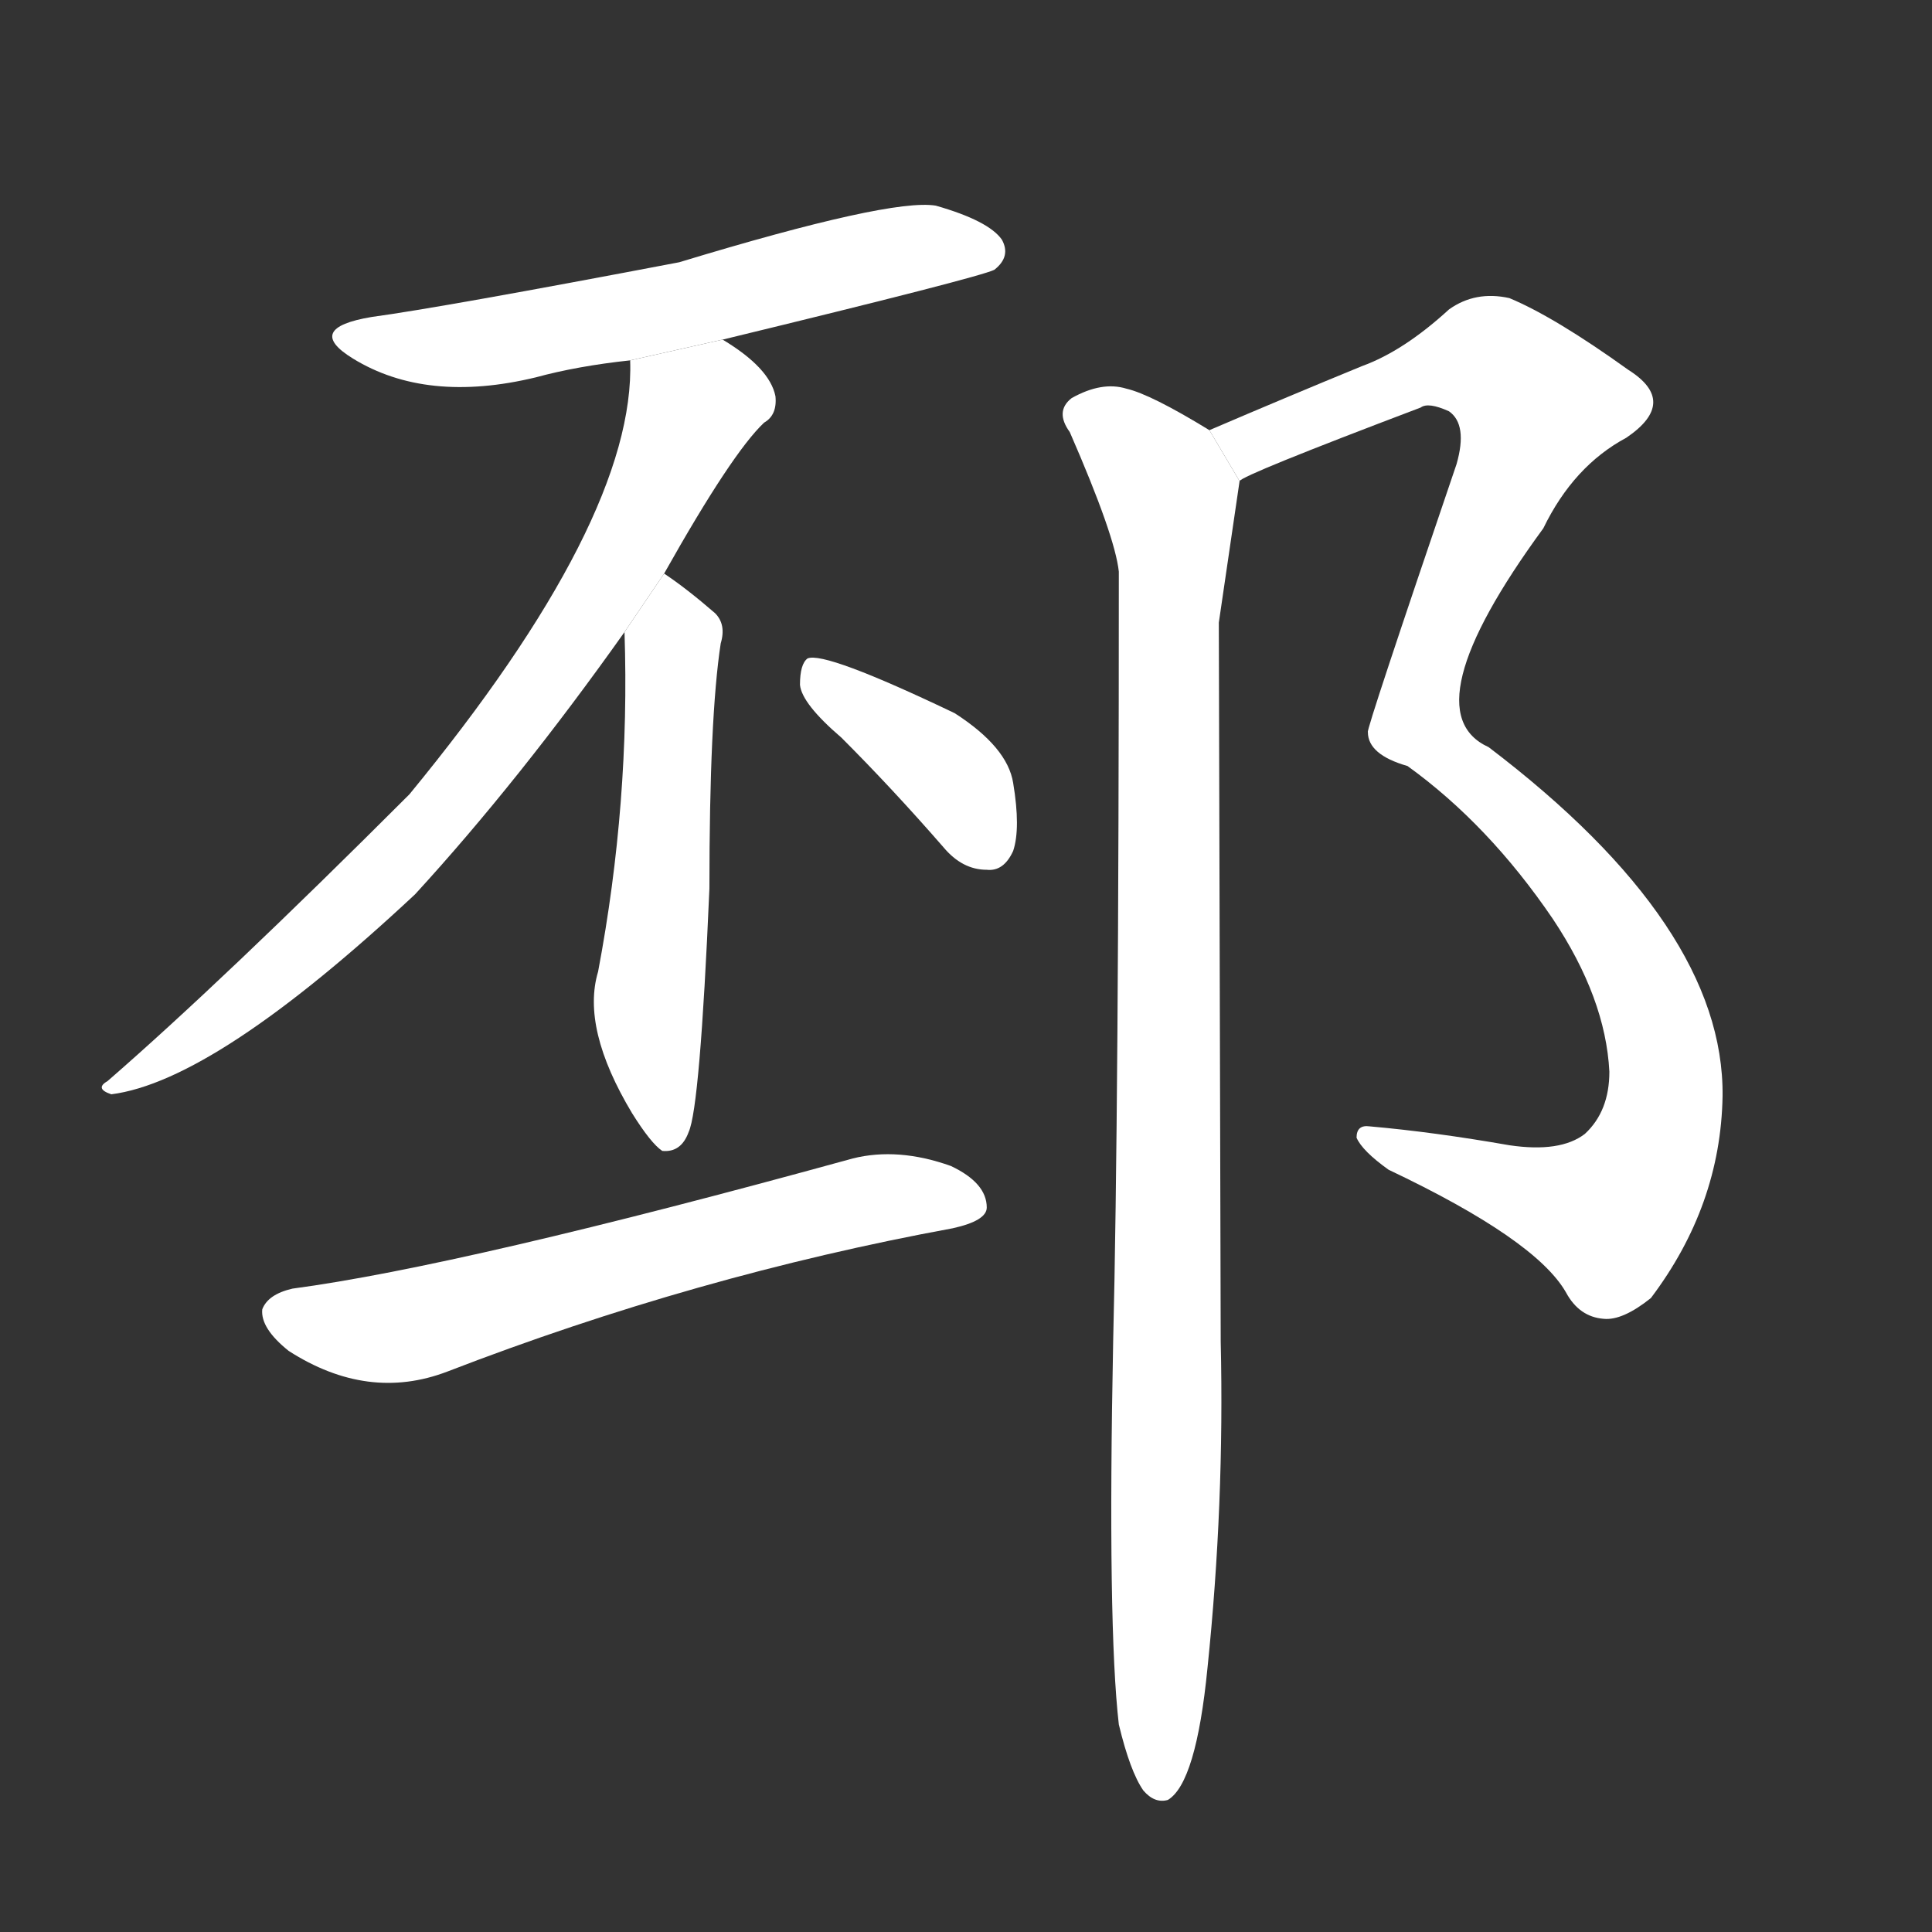 <!-- u90b3_pi1_a_department_in_the_state_of_lu_in_what -->
<!-- 90B3 -->
<!--  -->
<!--  -->
<svg viewBox="0 0 1024 1024">
  <rect x="0" y="0" width="1024" height="1024" fill="#333333" stroke="none"/>
  <g transform="scale(1, -1) translate(0, -900)">
    <path fill="#FFFFFF" d="M 383 720 Q 519 753 527 757 Q 536 764 531 773 Q 524 783 496 791 Q 472 795 360 761 Q 234 737 197 732 Q 161 726 187 710 Q 226 686 284 700 Q 306 706 334 709 L 383 720 Z"></path>
    <path fill="#FFFFFF" d="M 352 596 Q 388 660 405 676 Q 412 680 411 690 Q 408 705 383 720 L 334 709 Q 337 625 217 479 Q 118 380 57 327 Q 50 323 59 320 Q 114 327 220 426 Q 275 486 331 565 L 352 596 Z"></path>
    <path fill="#FFFFFF" d="M 331 565 Q 334 475 317 385 Q 308 355 335 310 Q 345 294 351 290 Q 361 289 365 300 Q 371 313 376 429 Q 376 520 382 559 Q 385 569 379 575 Q 364 588 352 596 L 331 565 Z"></path>
    <path fill="#FFFFFF" d="M 446 509 Q 473 482 500 451 Q 510 439 523 439 Q 532 438 537 449 Q 541 461 537 485 Q 534 504 506 522 Q 437 555 428 551 Q 424 548 424 537 Q 425 527 446 509 Z"></path>
    <path fill="#FFFFFF" d="M 155 217 Q 142 214 139 206 Q 138 196 153 184 Q 195 157 237 173 Q 369 224 505 249 Q 523 253 523 260 Q 523 273 504 282 Q 476 292 452 286 Q 245 229 155 217 Z"></path>
    <path fill="#FFFFFF" d="M 657 645 Q 658 648 753 684 Q 757 687 768 682 Q 778 675 772 654 Q 724 513 725 512 Q 725 500 746 494 Q 789 463 823 413 Q 851 371 853 332 Q 853 311 840 299 Q 827 289 800 293 Q 760 300 726 303 Q 719 304 719 297 Q 722 290 736 280 Q 814 243 830 215 Q 837 202 850 201 Q 860 200 875 212 Q 912 261 913 319 Q 914 409 789 504 Q 747 523 818 620 Q 834 653 862 668 Q 890 687 863 704 Q 824 732 800 742 Q 782 746 768 736 Q 744 714 722 706 Q 683 690 641 672 L 657 645 Z"></path>
    <path fill="#FFFFFF" d="M 593 -14 Q 599 -39 606 -49 Q 612 -56 619 -54 Q 634 -45 640 16 Q 649 103 647 189 Q 647 205 646 570 L 657 645 L 641 672 Q 610 691 597 694 Q 584 698 568 689 Q 559 682 567 671 Q 591 616 593 597 Q 593 311 590 189 Q 587 38 593 -14 Z"></path>
  </g>
</svg>
